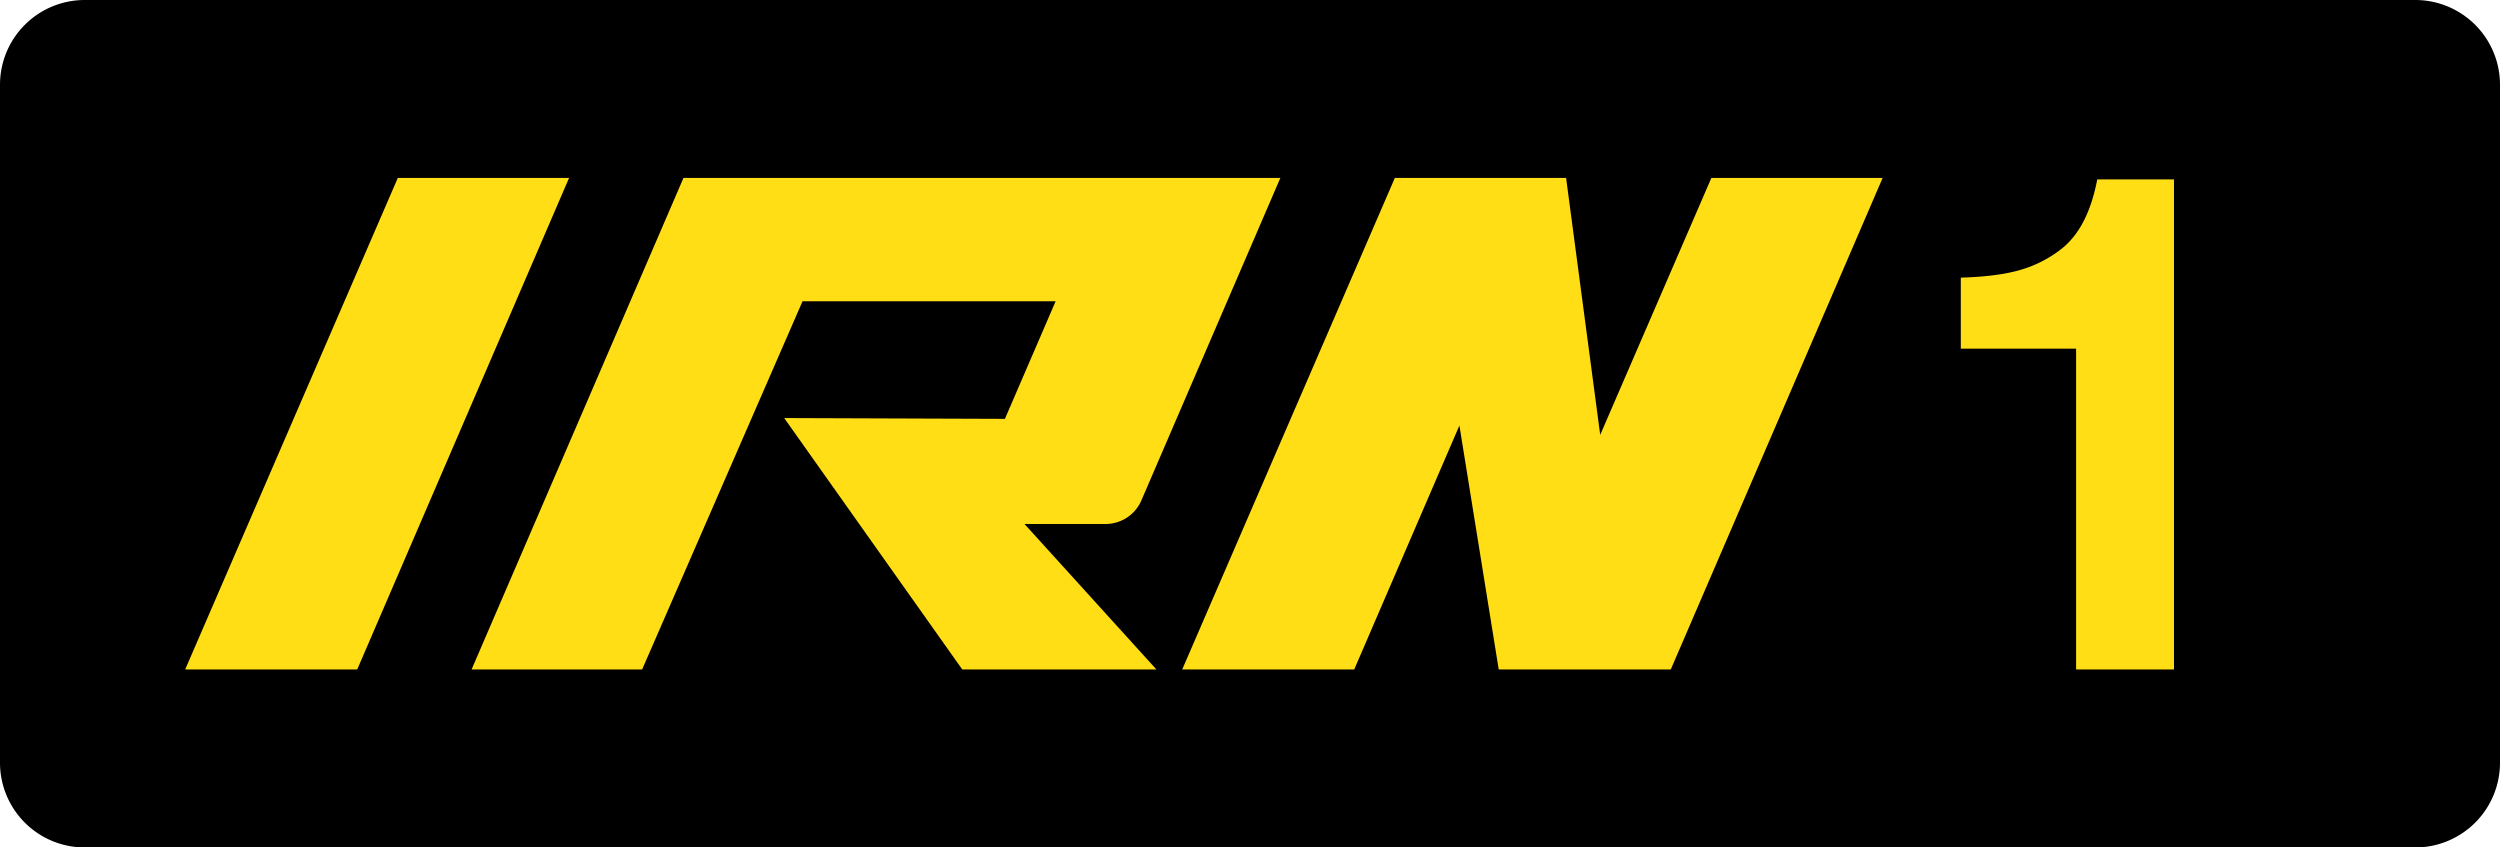 <svg class="color-immutable" xmlns="http://www.w3.org/2000/svg" width="59" height="20" fill="none" viewBox="0 0 59 20"><g clip-path="url(#a)"><path fill="#000" fill-rule="evenodd" d="M2 0a2 2 0 0 0-2 2v16a2 2 0 0 0 2 2h55a2 2 0 0 0 2-2V2a2 2 0 0 0-2-2z" clip-rule="evenodd"/><path fill="#FFDE15" d="M51.306 4.234v11.565h-2.31v-7.57h-2.721V6.552q.847-.024 1.377-.174.537-.15.98-.49.642-.492.863-1.654zM32.918 4.2h4.042l.805 6.063L40.388 4.2h4.042L39.43 15.8H35.37l-.928-5.758-2.483 5.758H27.9zM26.092 12.366a.92.92 0 0 0 .843-.553L30.216 4.2H16.13l-5.001 11.6h4.025l3.786-8.69h5.973l-1.197 2.775-5.209-.019L22.71 15.8h4.582l-3.114-3.434zM9.388 4.2h4.042l-5 11.6H4.37z"/></g><defs><clipPath id="a"><path fill="#fff" d="M0 0h59v20H0z"/></clipPath></defs></svg>